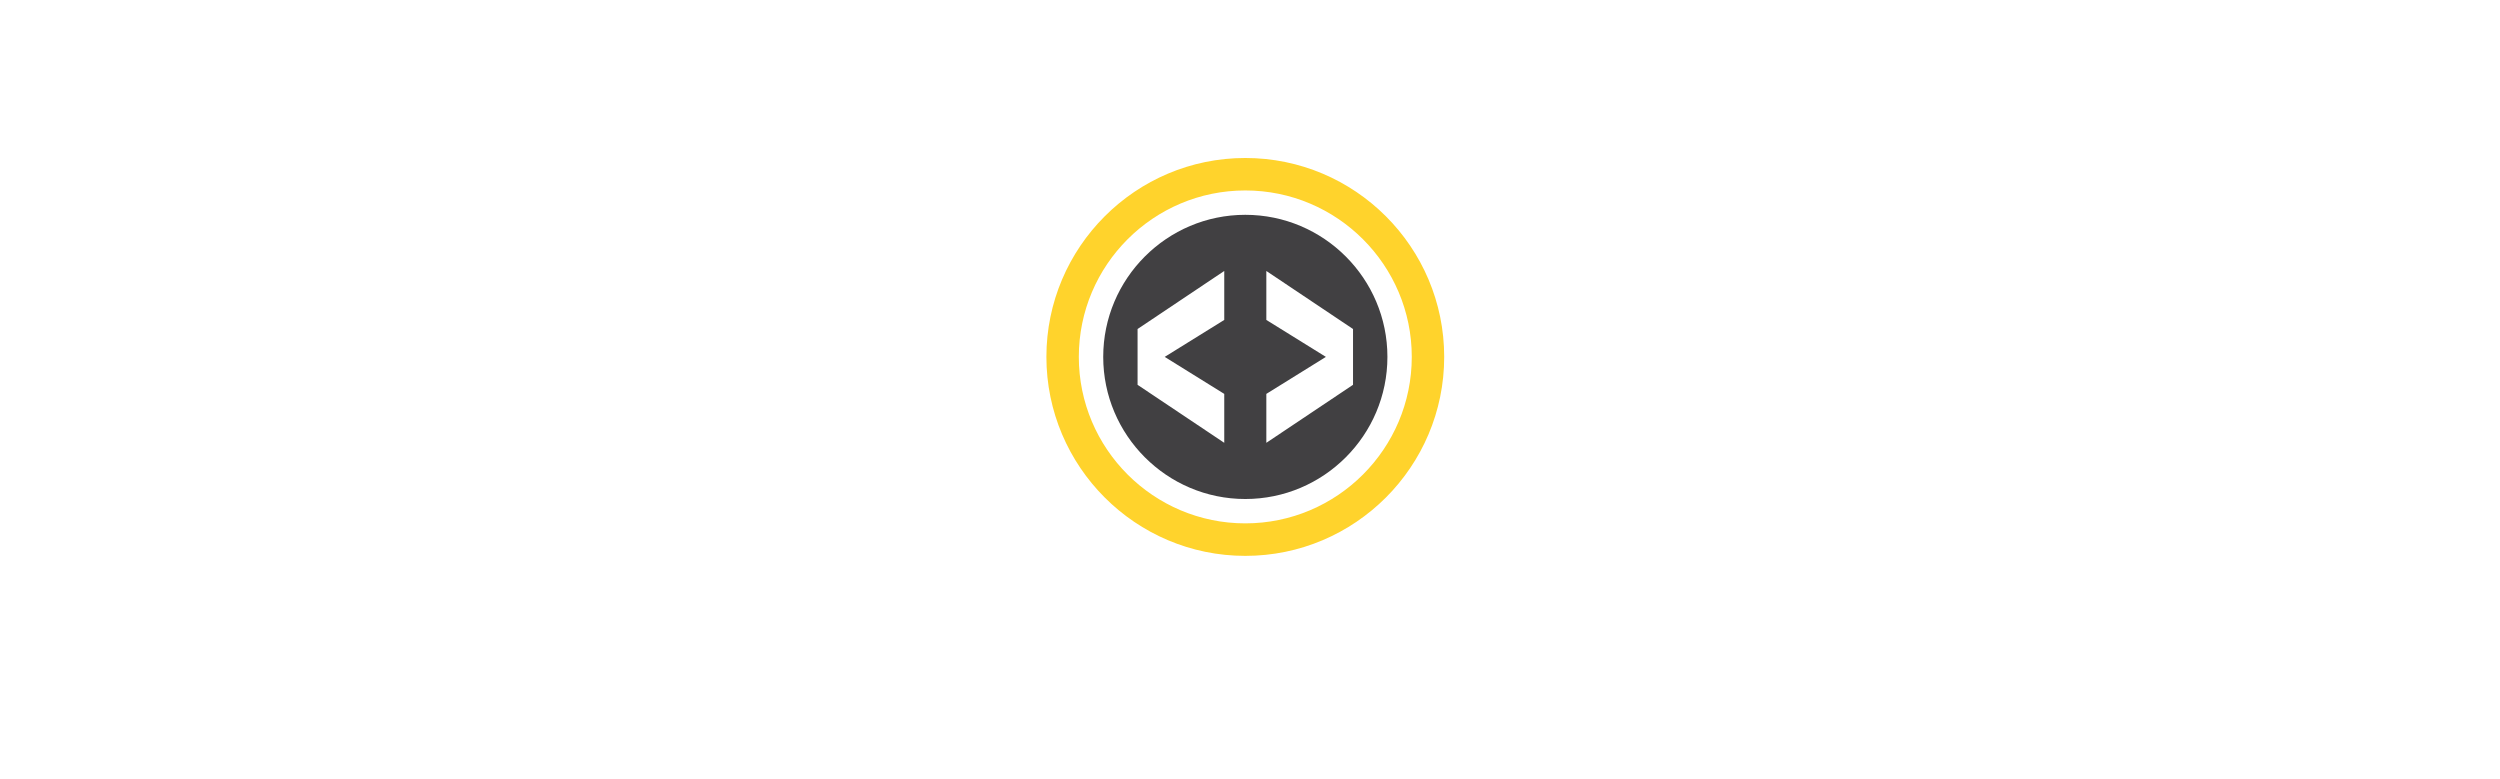 <?xml version="1.0" standalone="no"?>
<!DOCTYPE svg PUBLIC "-//W3C//DTD SVG 1.1//EN" "http://www.w3.org/Graphics/SVG/1.1/DTD/svg11.dtd">
<svg xmlns="http://www.w3.org/2000/svg" version="1.1" viewBox="0 0 595.28 185.48" width="595.28" height="185.48">
  <defs>
    <style>
      .cls-1 {
        fill: #414042;
      }

      .cls-2 {
        fill: #ffd32c;
      }
    </style>
  </defs>
  <!-- Generator: Adobe Illustrator 28.6.0, SVG Export Plug-In . SVG Version: 1.2.0 Build 709)  -->
  <g>
    <g id="Layer_1">
      <g>
        <path class="cls-1" d="M296.52,51.15c-18.66,0-33.83,15.18-33.83,33.83s15.17,33.84,33.83,33.84,33.84-15.18,33.84-33.84-15.18-33.83-33.84-33.83ZM291.51,76.18l-14.18,8.8,14.18,8.81v11.65l-20.64-13.81v-13.29l20.64-13.82v11.66ZM301.53,105.44v-11.65l14.18-8.81-14.18-8.8v-11.66l20.64,13.82v13.29l-20.64,13.81Z"/>
        <path class="cls-2" d="M296.52,37.62c-26.12,0-47.36,21.25-47.36,47.36s21.24,47.38,47.36,47.38,47.36-21.25,47.36-47.38-21.24-47.36-47.36-47.36ZM296.52,124.62c-21.85,0-39.64-17.77-39.64-39.64s17.78-39.63,39.64-39.63,39.64,17.77,39.64,39.63-17.78,39.64-39.64,39.64Z"/>
      </g>
    </g>
  </g>
</svg>